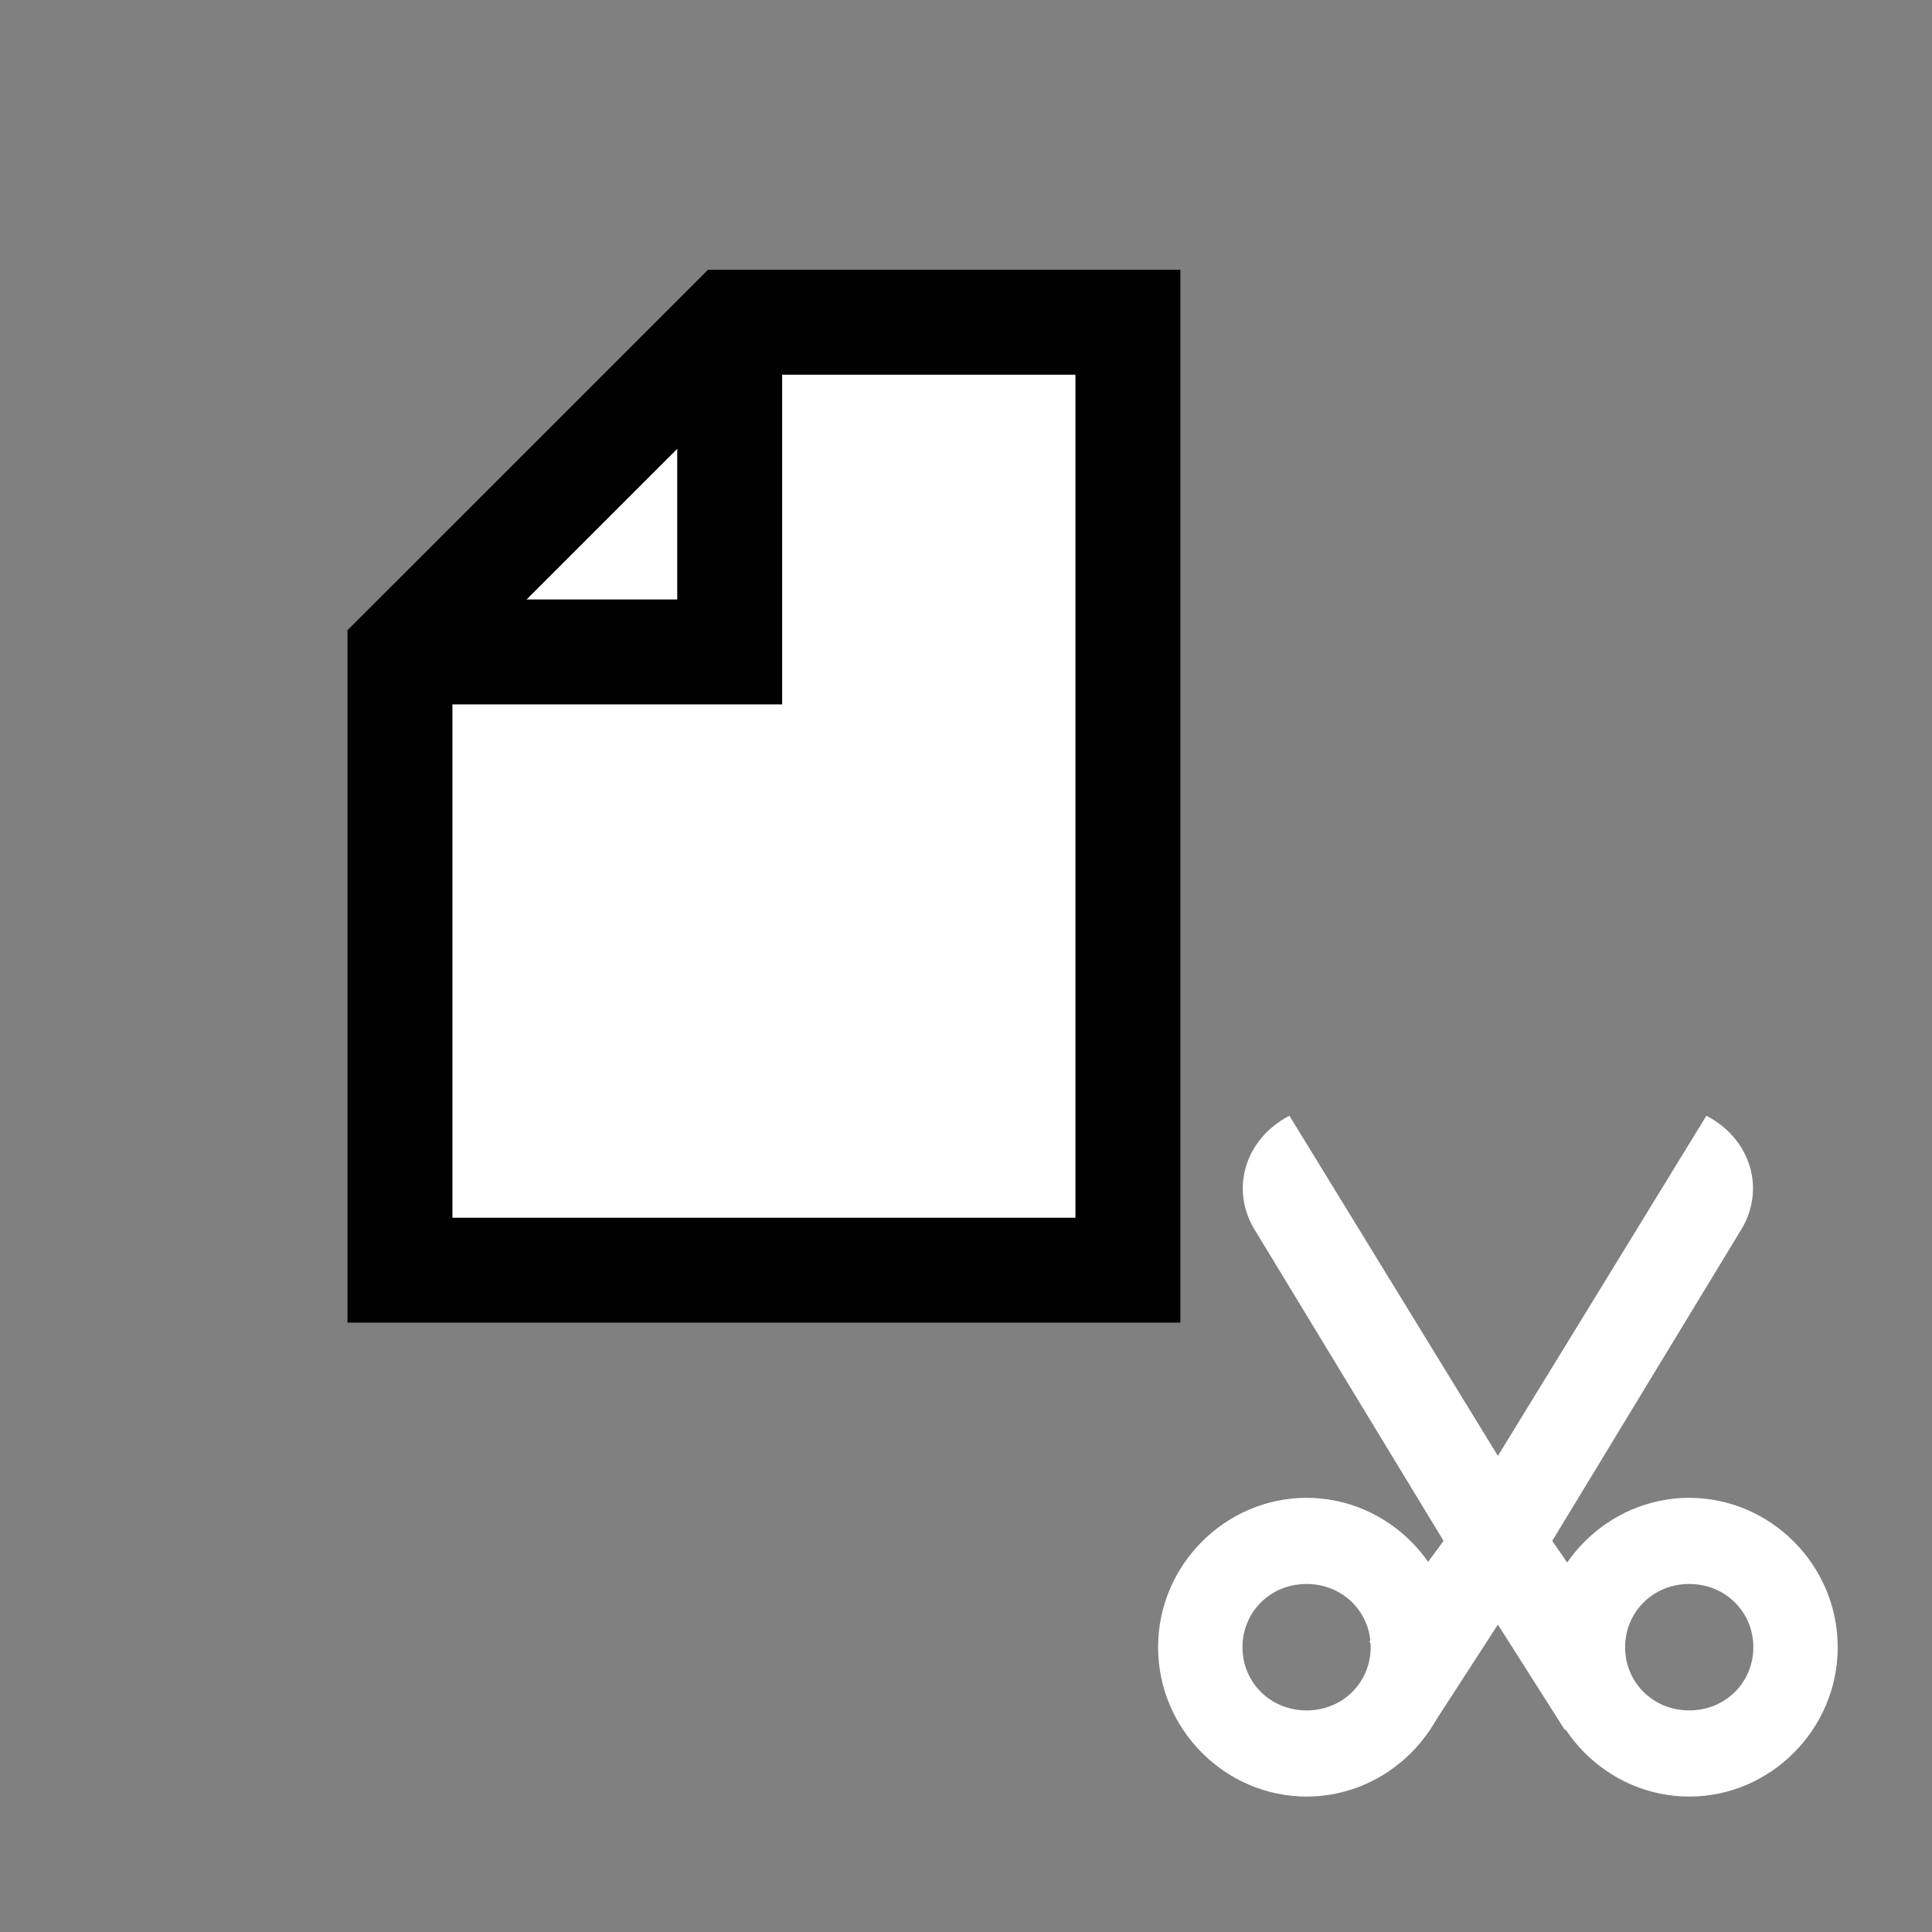 <?xml version="1.0" encoding="UTF-8" standalone="no"?>
<svg
   xmlns:dc="http://purl.org/dc/elements/1.1/"
   xmlns:cc="http://creativecommons.org/ns#"
   xmlns:rdf="http://www.w3.org/1999/02/22-rdf-syntax-ns#"
   xmlns:svg="http://www.w3.org/2000/svg"
   xmlns="http://www.w3.org/2000/svg"
   xmlns:sodipodi="http://sodipodi.sourceforge.net/DTD/sodipodi-0.dtd"
   xmlns:inkscape="http://www.inkscape.org/namespaces/inkscape"
   enable-background="new 0 0 55 55"
   height="55px"
   version="1.1"
   viewBox="0 0 55 55"
   width="55px"
   x="0px"
   xml:space="preserve"
   y="0px"
   id="svg2"
   inkscape:version="0.48.4 r9939"
   sodipodi:docname="edit-paste.svg"><rect x="0" y="0" width="55" height="55" fill="#808080" stroke="none"/><defs
     id="defs20" /><sodipodi:namedview
     pagecolor="#ffffff"
     bordercolor="#666666"
     borderopacity="1"
     objecttolerance="10"
     gridtolerance="10"
     guidetolerance="10"
     inkscape:pageopacity="0"
     inkscape:pageshadow="2"
     inkscape:window-width="640"
     inkscape:window-height="480"
     id="namedview18"
     showgrid="false"
     inkscape:zoom="4.2909091"
     inkscape:cx="27.5"
     inkscape:cy="27.5"
     inkscape:window-x="0"
     inkscape:window-y="31"
     inkscape:window-maximized="0"
     inkscape:current-layer="svg2" /><polygon
     style="fill:#ffffff"
     id="polygon8"
     points="11.386,36.159 32.109,36.159 32.109,9.173 20.773,9.173 11.386,18.559 " /><polygon
     style="fill:none;stroke:#010101;stroke-width:2.987;stroke-linecap:round"
     id="polygon10"
     points="11.386,36.159 32.109,36.159 32.109,9.173 20.773,9.173 11.386,18.559 " /><polyline
     style="fill:none;stroke:#010101;stroke-width:2.987"
     id="polyline12"
     points="11.386,18.559 20.773,18.559 20.773,9.173    " /><g
     id="g3089"
     transform="matrix(0.43,0,0,0.43,32.965,30.499)"><g
       style="display:inline"
       inkscape:label="status"
       id="layer9"
       transform="translate(-40,-636)" /><g
       inkscape:label="devices"
       id="layer10"
       transform="translate(-40,-636)" /><g
       inkscape:label="apps"
       id="layer11"
       transform="translate(-40,-636)" /><g
       inkscape:label="actions"
       id="layer12"
       transform="translate(-40,-636)"><path
         inkscape:connector-curvature="0"
         style="font-size:medium;font-style:normal;font-variant:normal;font-weight:normal;font-stretch:normal;text-indent:0;text-align:start;text-decoration:none;line-height:normal;letter-spacing:normal;word-spacing:normal;text-transform:none;direction:ltr;block-progression:tb;writing-mode:lr-tb;text-anchor:start;color:#000000;fill:#ffffff;fill-opacity:1;stroke:none;stroke-width:4.8;marker:none;visibility:visible;display:inline;overflow:visible;enable-background:accumulate;font-family:Bitstream Vera Sans;-inkscape-font-specification:Bitstream Vera Sans"
         id="path3940"
         d="m 49.838,664.235 c -5.361,0 -9.83,4.433 -9.83,9.889 0,5.456 4.469,9.889 9.83,9.889 5.361,0 9.83,-4.433 9.83,-9.889 0,-5.456 -4.469,-9.889 -9.83,-9.889 z m 0,5.704 c 2.412,0 4.244,1.868 4.244,4.185 0,2.317 -1.832,4.185 -4.244,4.185 -2.412,0 -4.244,-1.868 -4.244,-4.185 0,-2.317 1.832,-4.185 4.244,-4.185 z" /><path
         inkscape:connector-curvature="0"
         style="font-size:medium;font-style:normal;font-variant:normal;font-weight:normal;font-stretch:normal;text-indent:0;text-align:start;text-decoration:none;line-height:normal;letter-spacing:normal;word-spacing:normal;text-transform:none;direction:ltr;block-progression:tb;writing-mode:lr-tb;text-anchor:start;color:#000000;fill:#ffffff;fill-opacity:1;stroke:none;stroke-width:4.8;marker:none;visibility:visible;display:inline;overflow:visible;enable-background:accumulate;font-family:Bitstream Vera Sans;-inkscape-font-specification:Bitstream Vera Sans"
         id="path3942"
         d="m 75.172,664.235 c -5.361,0 -9.83,4.433 -9.83,9.889 0,5.456 4.469,9.889 9.83,9.889 5.361,0 9.83,-4.433 9.83,-9.889 0,-5.456 -4.469,-9.889 -9.83,-9.889 z m 0,5.704 c 2.412,0 4.244,1.868 4.244,4.185 0,2.317 -1.832,4.185 -4.244,4.185 -2.412,0 -4.244,-1.868 -4.244,-4.185 0,-2.317 1.832,-4.185 4.244,-4.185 z" /><path
         style="fill:#ffffff;fill-opacity:1;stroke:none"
         sodipodi:nodetypes="ccccccccccccc"
         id="rect4875"
         d="m 48.701,638.937 c -2.985,1.559 -3.959,4.952 -2.236,7.653 l 12.443,20.496 -4.916,6.666 3.981,5.87 4.532,-6.993 4.444,6.993 3.944,-5.621 -4.791,-6.914 12.443,-20.496 c 1.723,-2.701 0.749,-6.094 -2.236,-7.653 L 62.505,661.457 48.701,638.937 z"
         inkscape:connector-curvature="0" /></g><g
       inkscape:label="places"
       id="layer13"
       transform="translate(-40,-636)" /><g
       inkscape:label="mimetypes"
       id="layer14"
       transform="translate(-40,-636)" /><g
       style="display:inline"
       inkscape:label="emblems"
       id="layer15"
       transform="translate(-40,-636)" /></g></svg>